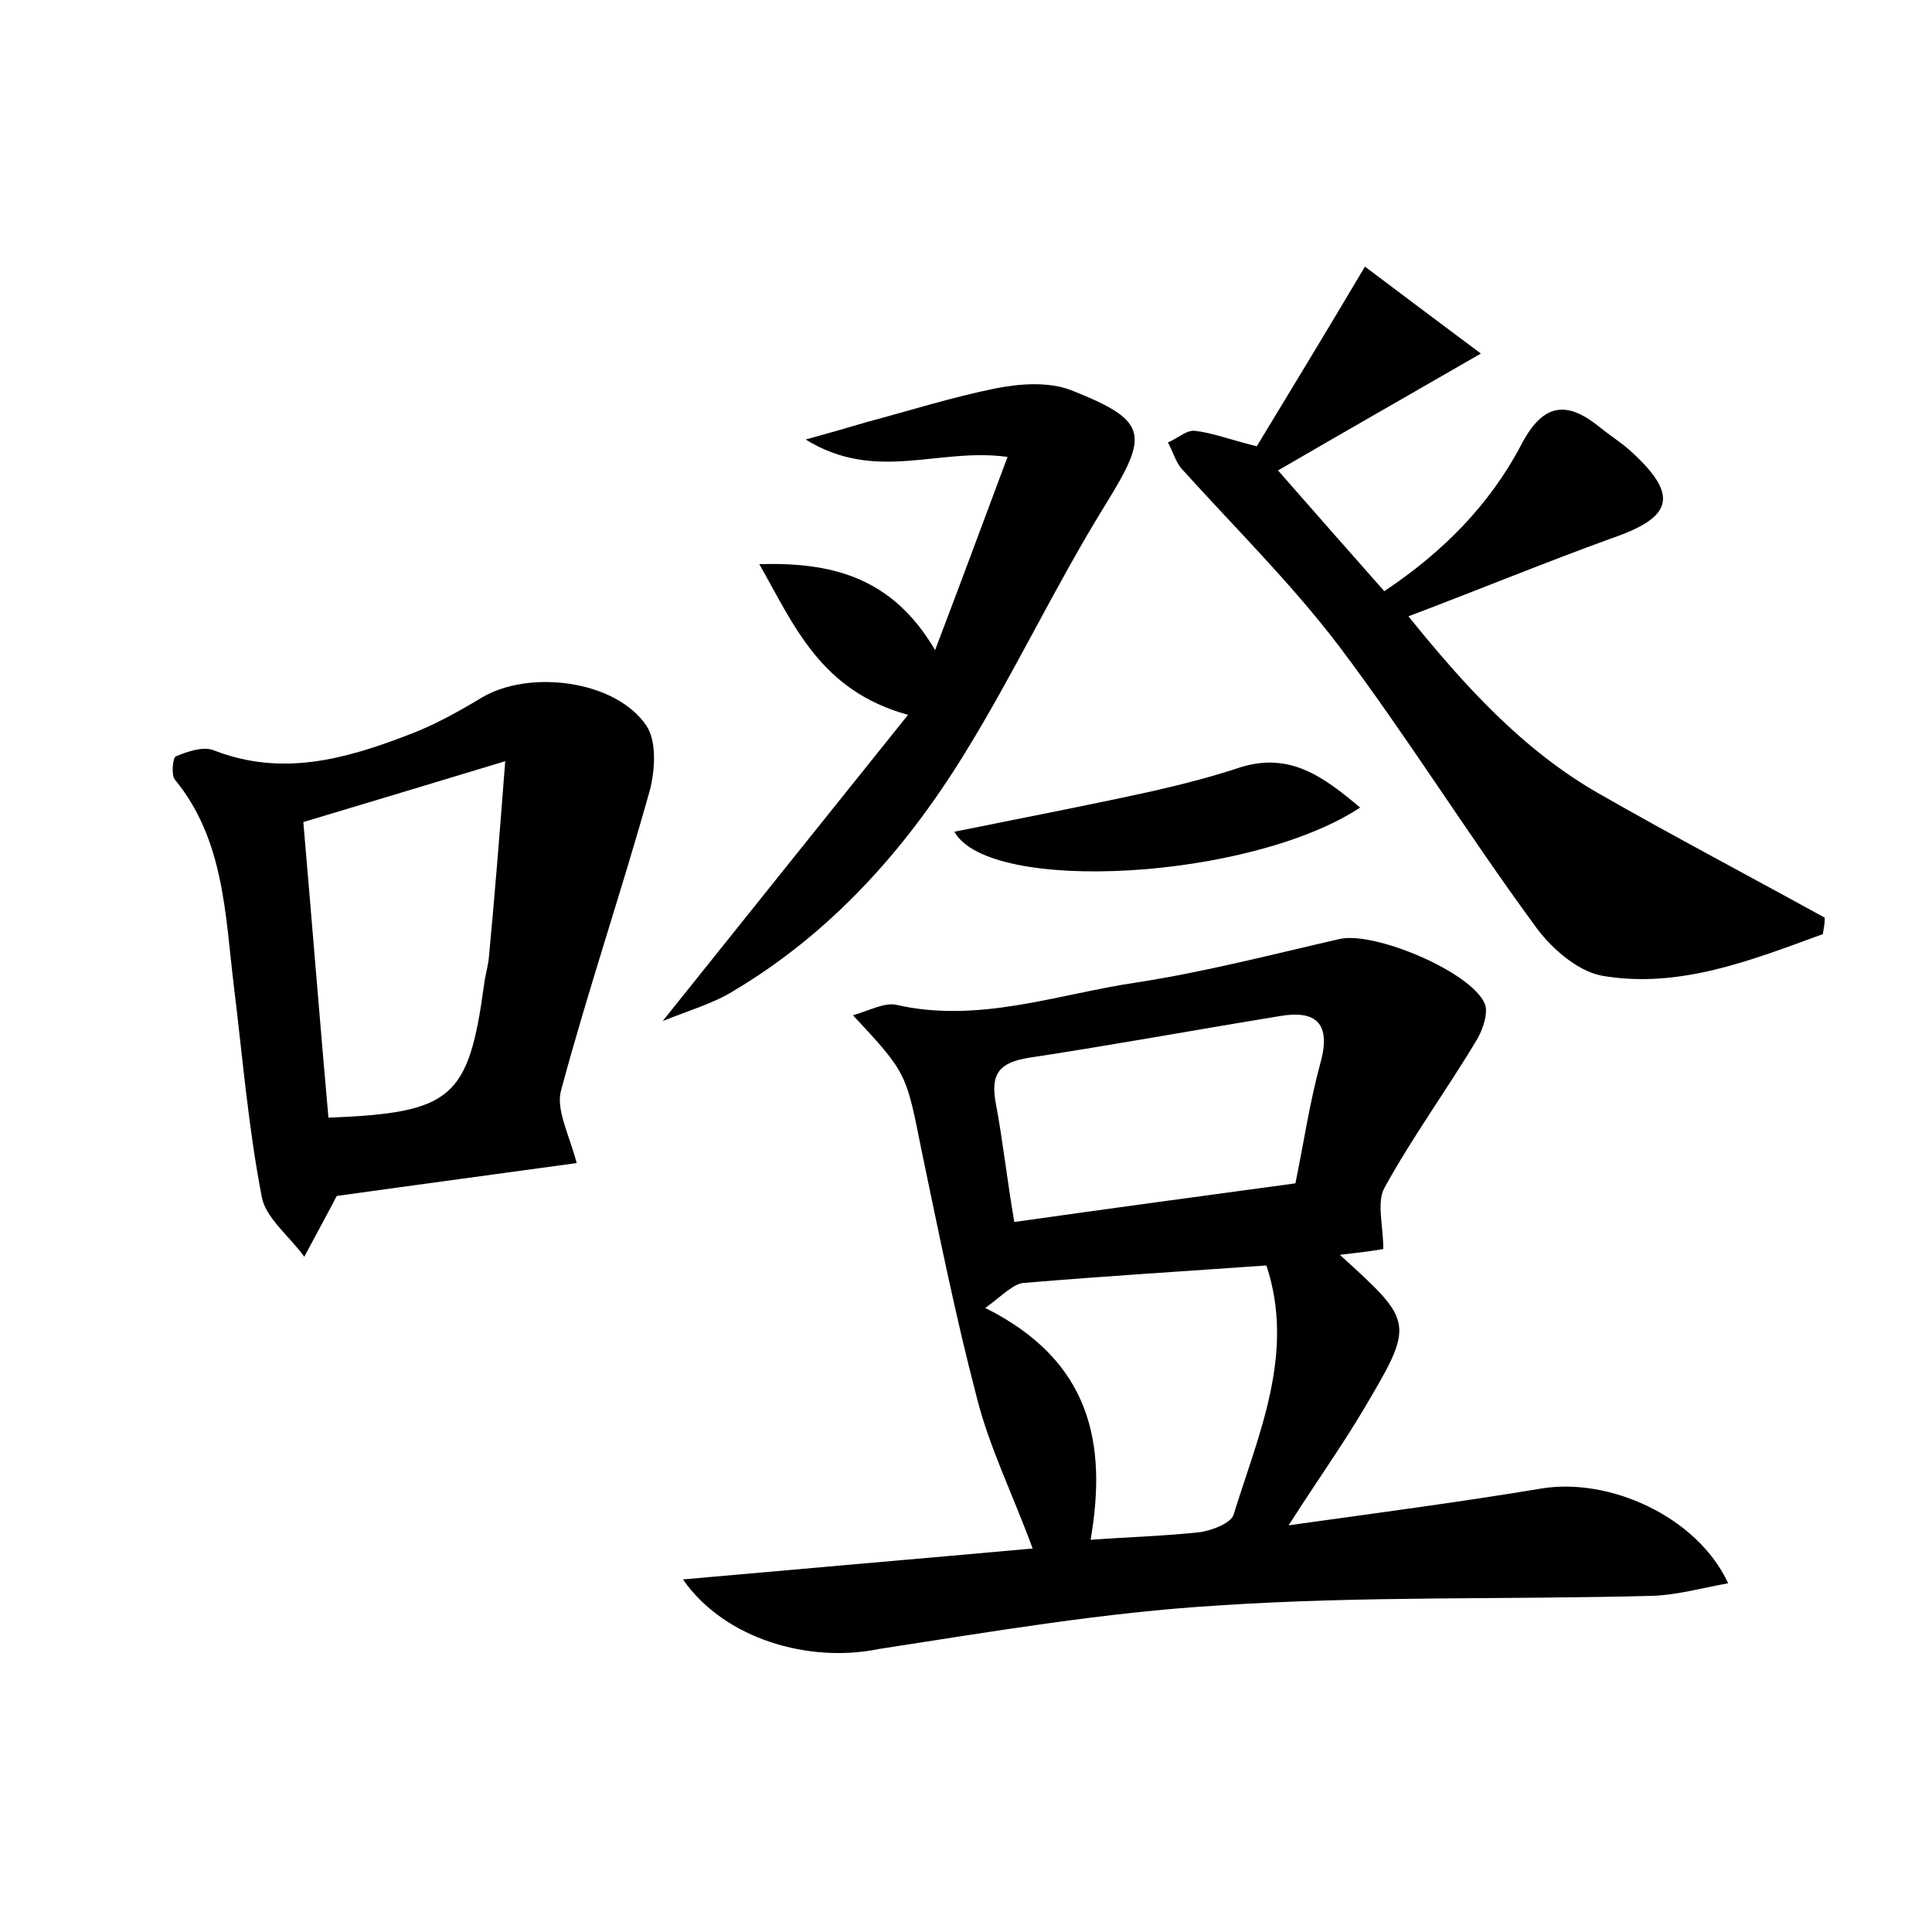 <?xml version="1.0" encoding="utf-8"?>
<!-- Generator: Adobe Illustrator 22.0.0, SVG Export Plug-In . SVG Version: 6.00 Build 0)  -->
<svg version="1.1" id="图层_1" xmlns="http://www.w3.org/2000/svg" xmlns:xlink="http://www.w3.org/1999/xlink" x="0px" y="0px"
	 viewBox="0 0 200 200" style="enable-background:new 0 0 200 200;" xml:space="preserve">
<style type="text/css">
	.st0{fill:#FFFFFF;}
</style>
<g>
	
	<path d="M70.7,163.5c12.3-1.1,24-2.1,36.2-3.2c-2.1-5.7-4.5-10.5-5.8-15.7c-2.2-8.4-3.9-16.9-5.7-25.5c-1.6-8-1.5-8-7.1-14
		c1.7-0.5,3.2-1.3,4.4-1.1c8.6,2,16.8-1.1,25-2.3c7.1-1.1,14-2.9,21-4.5c3.6-0.8,13.6,3.4,15,6.7c0.4,0.9-0.2,2.7-0.8,3.7
		c-3.1,5.2-6.7,10.1-9.6,15.4c-0.8,1.5-0.1,3.9-0.1,6.3c-1.1,0.2-2.8,0.4-4.5,0.6c7.7,7,7.8,7,2.4,16.1c-2.2,3.7-4.7,7.2-7.7,11.9
		c9.3-1.3,17.7-2.4,26.1-3.8c7.1-1.2,16.2,2.9,19.4,9.8c-2.8,0.5-5.2,1.2-7.8,1.3c-15,0.4-30.1,0-45,1c-11.7,0.7-23.4,2.7-35.1,4.5
		C83.8,172.2,75,169.7,70.7,163.5z M105,126.5c9.9-1.4,19.5-2.7,29.1-4c0.9-4.4,1.5-8.5,2.6-12.5c1.1-4-0.4-5.5-4.3-4.8
		c-8.6,1.4-17.3,3-25.9,4.3c-3.1,0.5-4,1.7-3.4,4.8C103.8,118,104.2,121.8,105,126.5z M102,135.4c11,5.5,12.6,14.1,10.9,24
		c4.1-0.3,7.8-0.4,11.4-0.8c1.2-0.2,3.1-0.9,3.4-1.8c2.6-8.4,6.4-16.7,3.4-25.8c-8.5,0.6-16.7,1.1-25,1.8
		C105,132.8,103.9,134,102,135.4z"/>
	<path d="M188.7,96.7c-7.4,2.7-14.9,5.7-22.9,4.3c-2.6-0.5-5.4-3-7-5.3c-6.9-9.4-13.1-19.4-20.1-28.7c-5-6.6-10.9-12.4-16.4-18.5
		c-0.6-0.7-0.9-1.8-1.4-2.7c1-0.4,1.9-1.3,2.8-1.2c1.8,0.2,3.6,0.9,6.4,1.6c3.4-5.6,7.1-11.7,11.2-18.6c3.6,2.7,7.3,5.5,12,9
		c-7.8,4.5-14.3,8.2-21,12.1c3.6,4.1,7.1,8.1,11,12.5c6-4,10.9-8.9,14.2-15.2c2.3-4.4,4.8-4.5,8.2-1.7c1,0.8,2.1,1.5,3,2.3
		c5.1,4.6,4.6,6.9-1.8,9.1c-6.9,2.5-13.7,5.3-21.1,8.1c5.9,7.3,11.9,13.9,19.8,18.4c7.7,4.4,15.5,8.5,23.3,12.8
		C188.9,95.6,188.8,96.1,188.7,96.7z"/>
	<path d="M59.7,120.4c-8,1.1-16.2,2.2-24.8,3.4c0-0.1-0.2,0.3-0.4,0.7c-1,1.9-2,3.7-3,5.6c-1.5-2.1-4-4-4.4-6.2
		c-1.4-7.2-2-14.6-2.9-21.9c-0.9-7.4-1-15.1-6.1-21.3c-0.4-0.5-0.2-2.3,0.1-2.4c1.2-0.5,2.9-1.1,4-0.6c7,2.7,13.5,0.9,20-1.6
		c2.7-1,5.2-2.4,7.7-3.9c4.9-2.9,13.8-1.8,17,2.9c1.1,1.6,0.9,4.6,0.4,6.6c-2.9,10.4-6.4,20.7-9.2,31.1
		C57.5,114.8,58.9,117.4,59.7,120.4z M31.4,85.1c0.9,10.4,1.7,20.5,2.6,30.6c12.8-0.5,14.5-2,16.1-13.7c0.1-0.9,0.4-1.9,0.5-2.8
		c0.6-6.3,1.1-12.6,1.7-20.4C44.7,81.1,38.4,83,31.4,85.1z"/>
	<path d="M68.6,105.7C77.4,94.7,85.5,84.6,94,74c-9.1-2.5-11.8-9.3-15.4-15.6c7.3-0.2,13.7,1.2,18.2,8.9c2.7-7.1,5-13.3,7.5-20
		c-7.2-1-13.6,2.7-20.9-1.8c2.9-0.8,4.6-1.3,6.3-1.8c4.5-1.2,8.9-2.6,13.4-3.5c2.5-0.5,5.5-0.7,7.8,0.2c8.1,3.2,8,4.6,3.5,11.9
		c-5.2,8.4-9.4,17.4-14.6,25.8c-6.1,9.9-13.8,18.5-23.9,24.5C73.8,103.9,71.3,104.6,68.6,105.7z"/>
	<path d="M140.8,83.6c-11.4,7.5-38.4,9-42,2.5c6.9-1.4,13.7-2.7,20.5-4.2c3.1-0.7,6.2-1.5,9.2-2.5C133.5,77.9,136.9,80.3,140.8,83.6
		z"/>
	
	
	
</g>
</svg>
